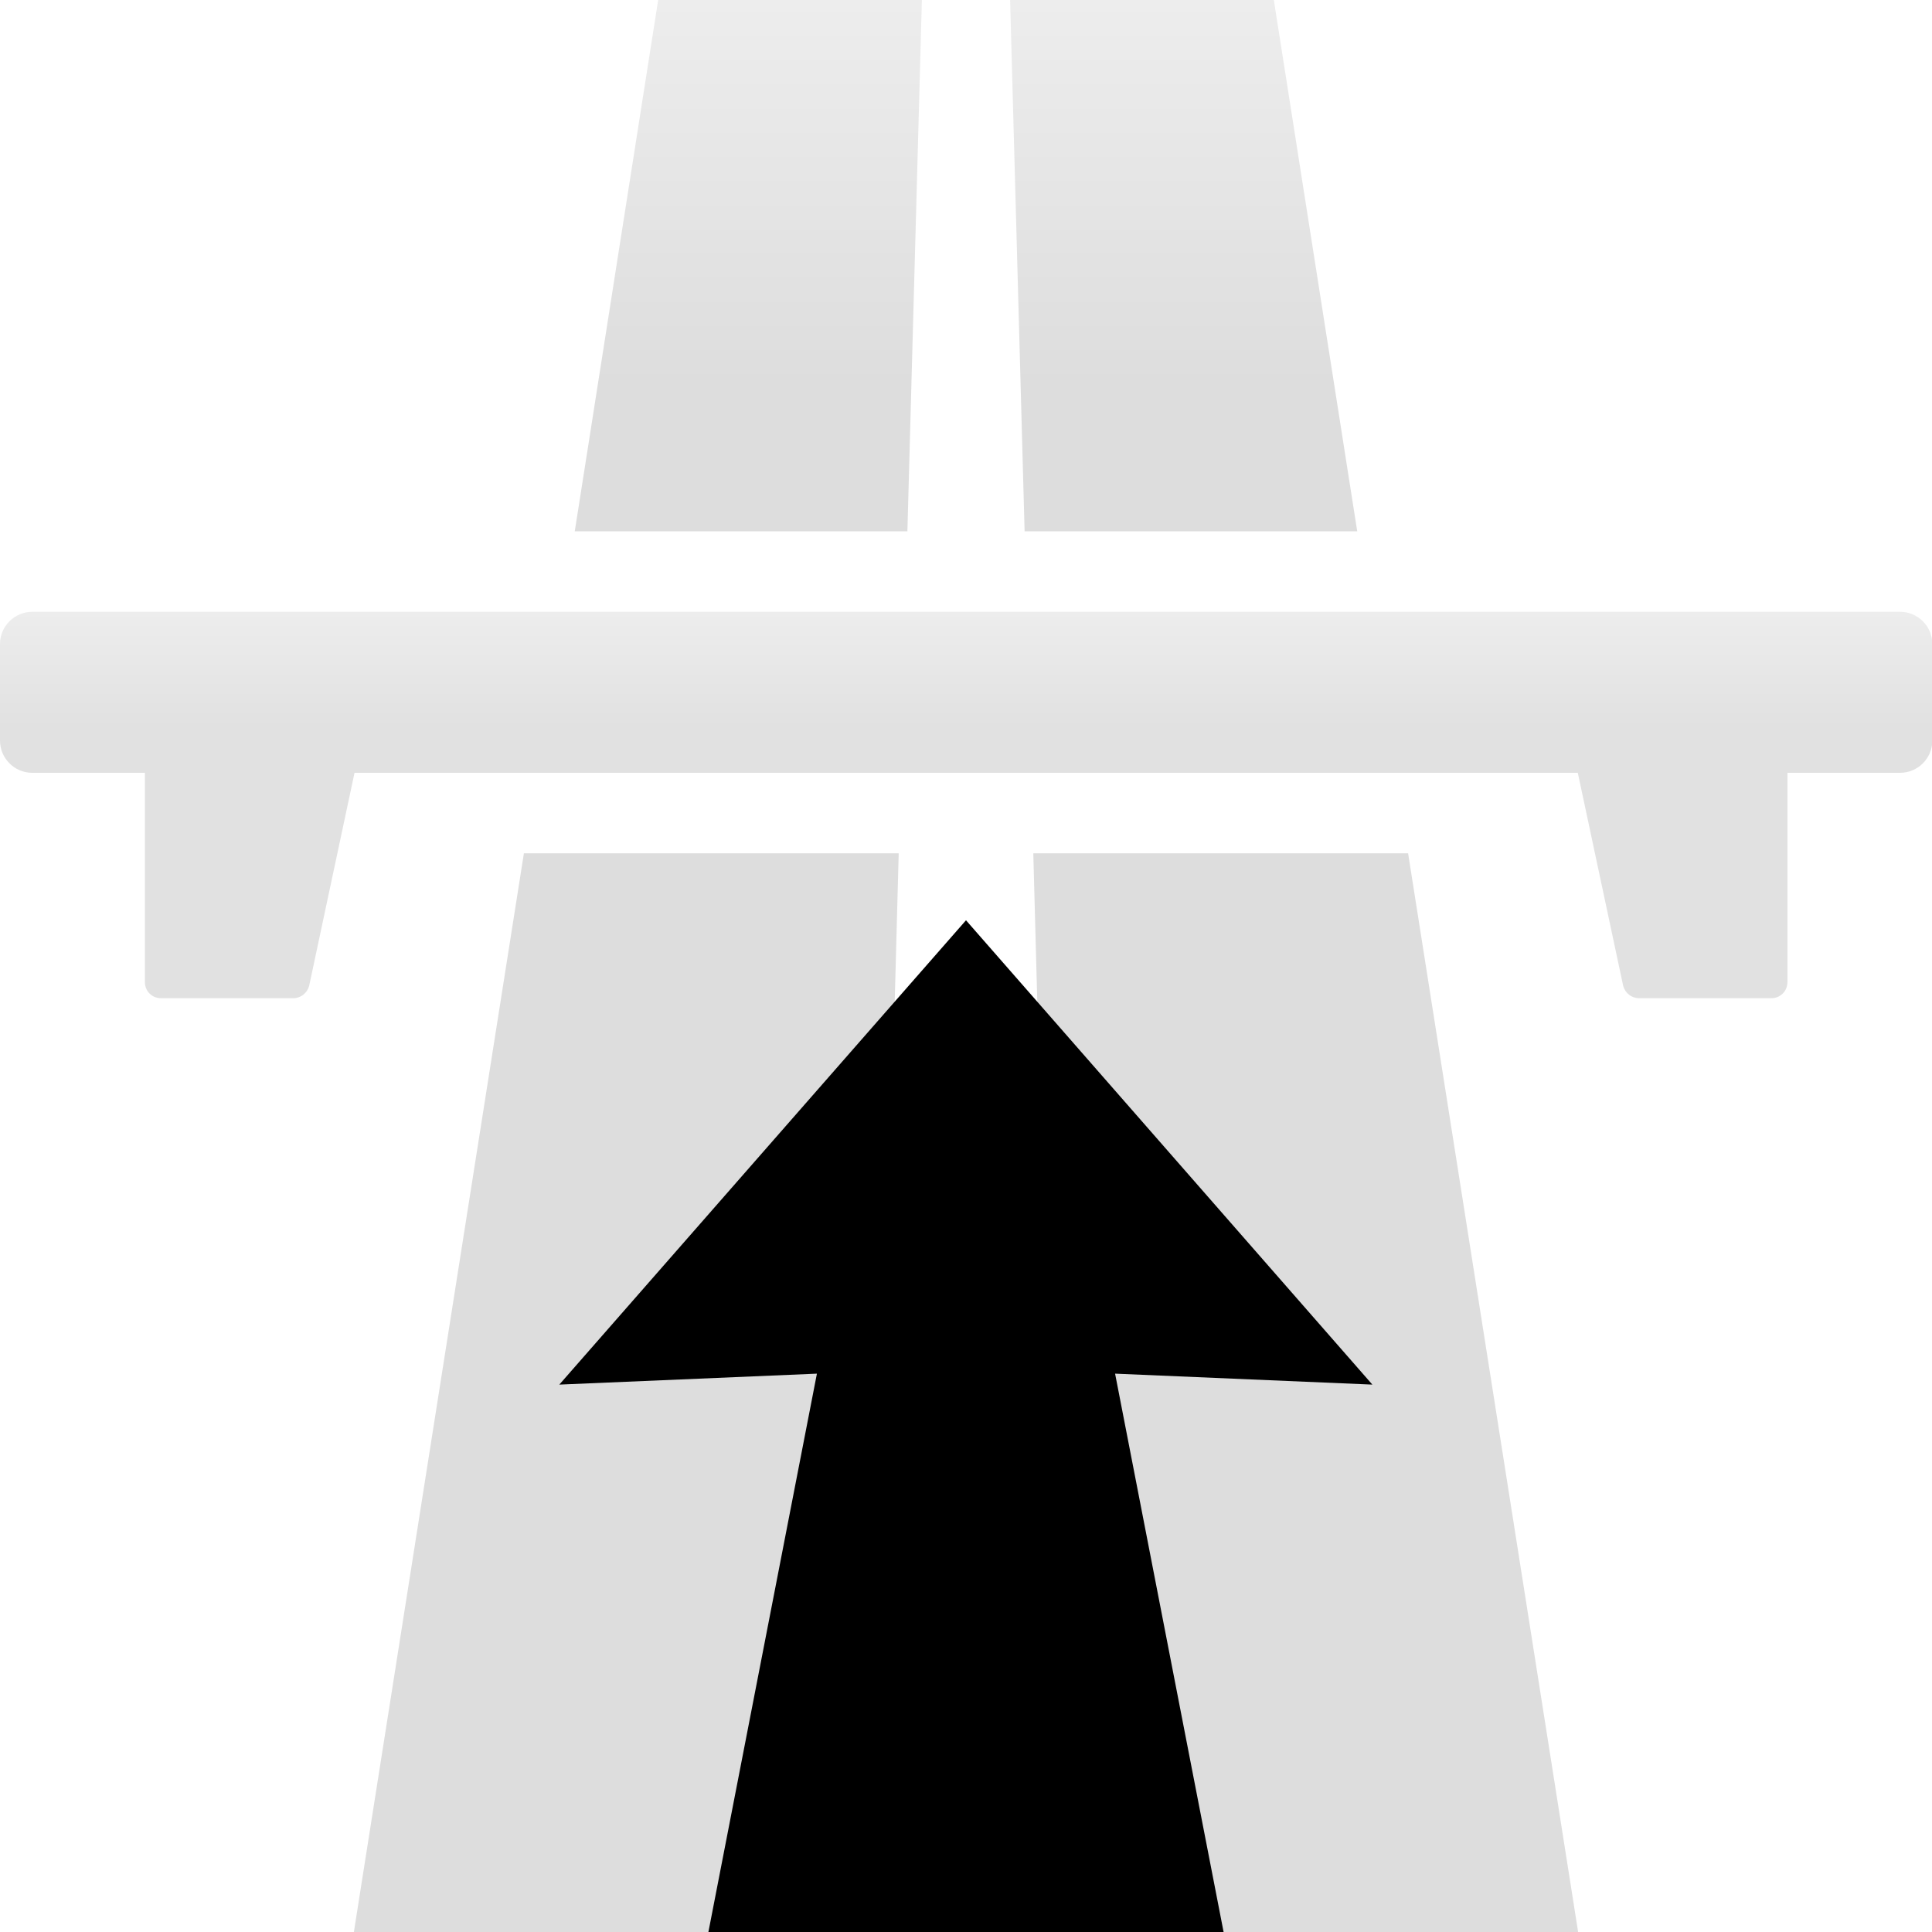 <?xml version="1.0" encoding="UTF-8"?><svg id="arrow" xmlns="http://www.w3.org/2000/svg" xmlns:xlink="http://www.w3.org/1999/xlink" viewBox="0 0 60 60"><defs><style>.cls-1{fill:url(#linear-gradient);}.cls-1,.cls-2,.cls-3,.cls-4,.cls-5{opacity:.4;}.cls-2{fill:url(#linear-gradient-3);}.cls-3{fill:url(#linear-gradient-4);}.cls-4{fill:url(#linear-gradient-2);}.cls-5{fill:url(#linear-gradient-5);}</style><linearGradient id="linear-gradient" x1="30" y1="31" x2="30" y2="19" gradientTransform="matrix(1, 0, 0, 1, 0, 0)" gradientUnits="userSpaceOnUse"><stop offset=".7" stop-color="#b4b4b4"/><stop offset="1" stop-color="#d2d2d2"/></linearGradient><linearGradient id="linear-gradient-2" x1="40.55" y1="60" x2="40.55" y2="0" gradientTransform="matrix(1, 0, 0, 1, 0, 0)" gradientUnits="userSpaceOnUse"><stop offset=".8" stop-color="#aaa"/><stop offset="1" stop-color="#d2d2d2"/></linearGradient><linearGradient id="linear-gradient-3" x1="36.76" y1="60" x2="36.76" y2="0" gradientTransform="matrix(1, 0, 0, 1, 0, 0)" gradientUnits="userSpaceOnUse"><stop offset=".8" stop-color="#aaa"/><stop offset="1" stop-color="#d2d2d2"/></linearGradient><linearGradient id="linear-gradient-4" x1="19.45" x2="19.45" xlink:href="#linear-gradient-2"/><linearGradient id="linear-gradient-5" x1="23.24" y1="60" x2="23.24" y2="0" xlink:href="#linear-gradient-2"/></defs><path class="cls-1" d="M59,19H1c-.55,0-1,.45-1,1v3c0,.55,.45,1,1,1h3.5v6.5c0,.28,.22,.5,.5,.5h4.11c.23,0,.43-.16,.49-.38l1.41-6.62H49l1.41,6.62c.06,.22,.26,.38,.49,.38h4.11c.28,0,.5-.22,.5-.5v-6.5h3.5c.55,0,1-.45,1-1v-3c0-.55-.45-1-1-1Z"/><g><polygon class="cls-4" points="49.01 60 43.73 26.5 32.09 26.5 32.99 60 33.01 60 33.01 60 48.99 60 48.99 60 49.01 60"/><polygon class="cls-2" points="39.56 0 31.37 0 31.82 16.5 42.15 16.5 39.56 0"/><polygon class="cls-3" points="10.99 60 11.01 60 11.01 60 26.99 60 26.99 60 27.01 60 27.91 26.5 16.27 26.5 10.99 60"/><polygon class="cls-5" points="28.63 0 20.44 0 17.85 16.5 28.18 16.5 28.63 0"/></g><polygon points="34.63 42.66 42.62 43 30 28.58 17.37 43 25.37 42.66 22 60 38 60 34.63 42.66"/></svg>